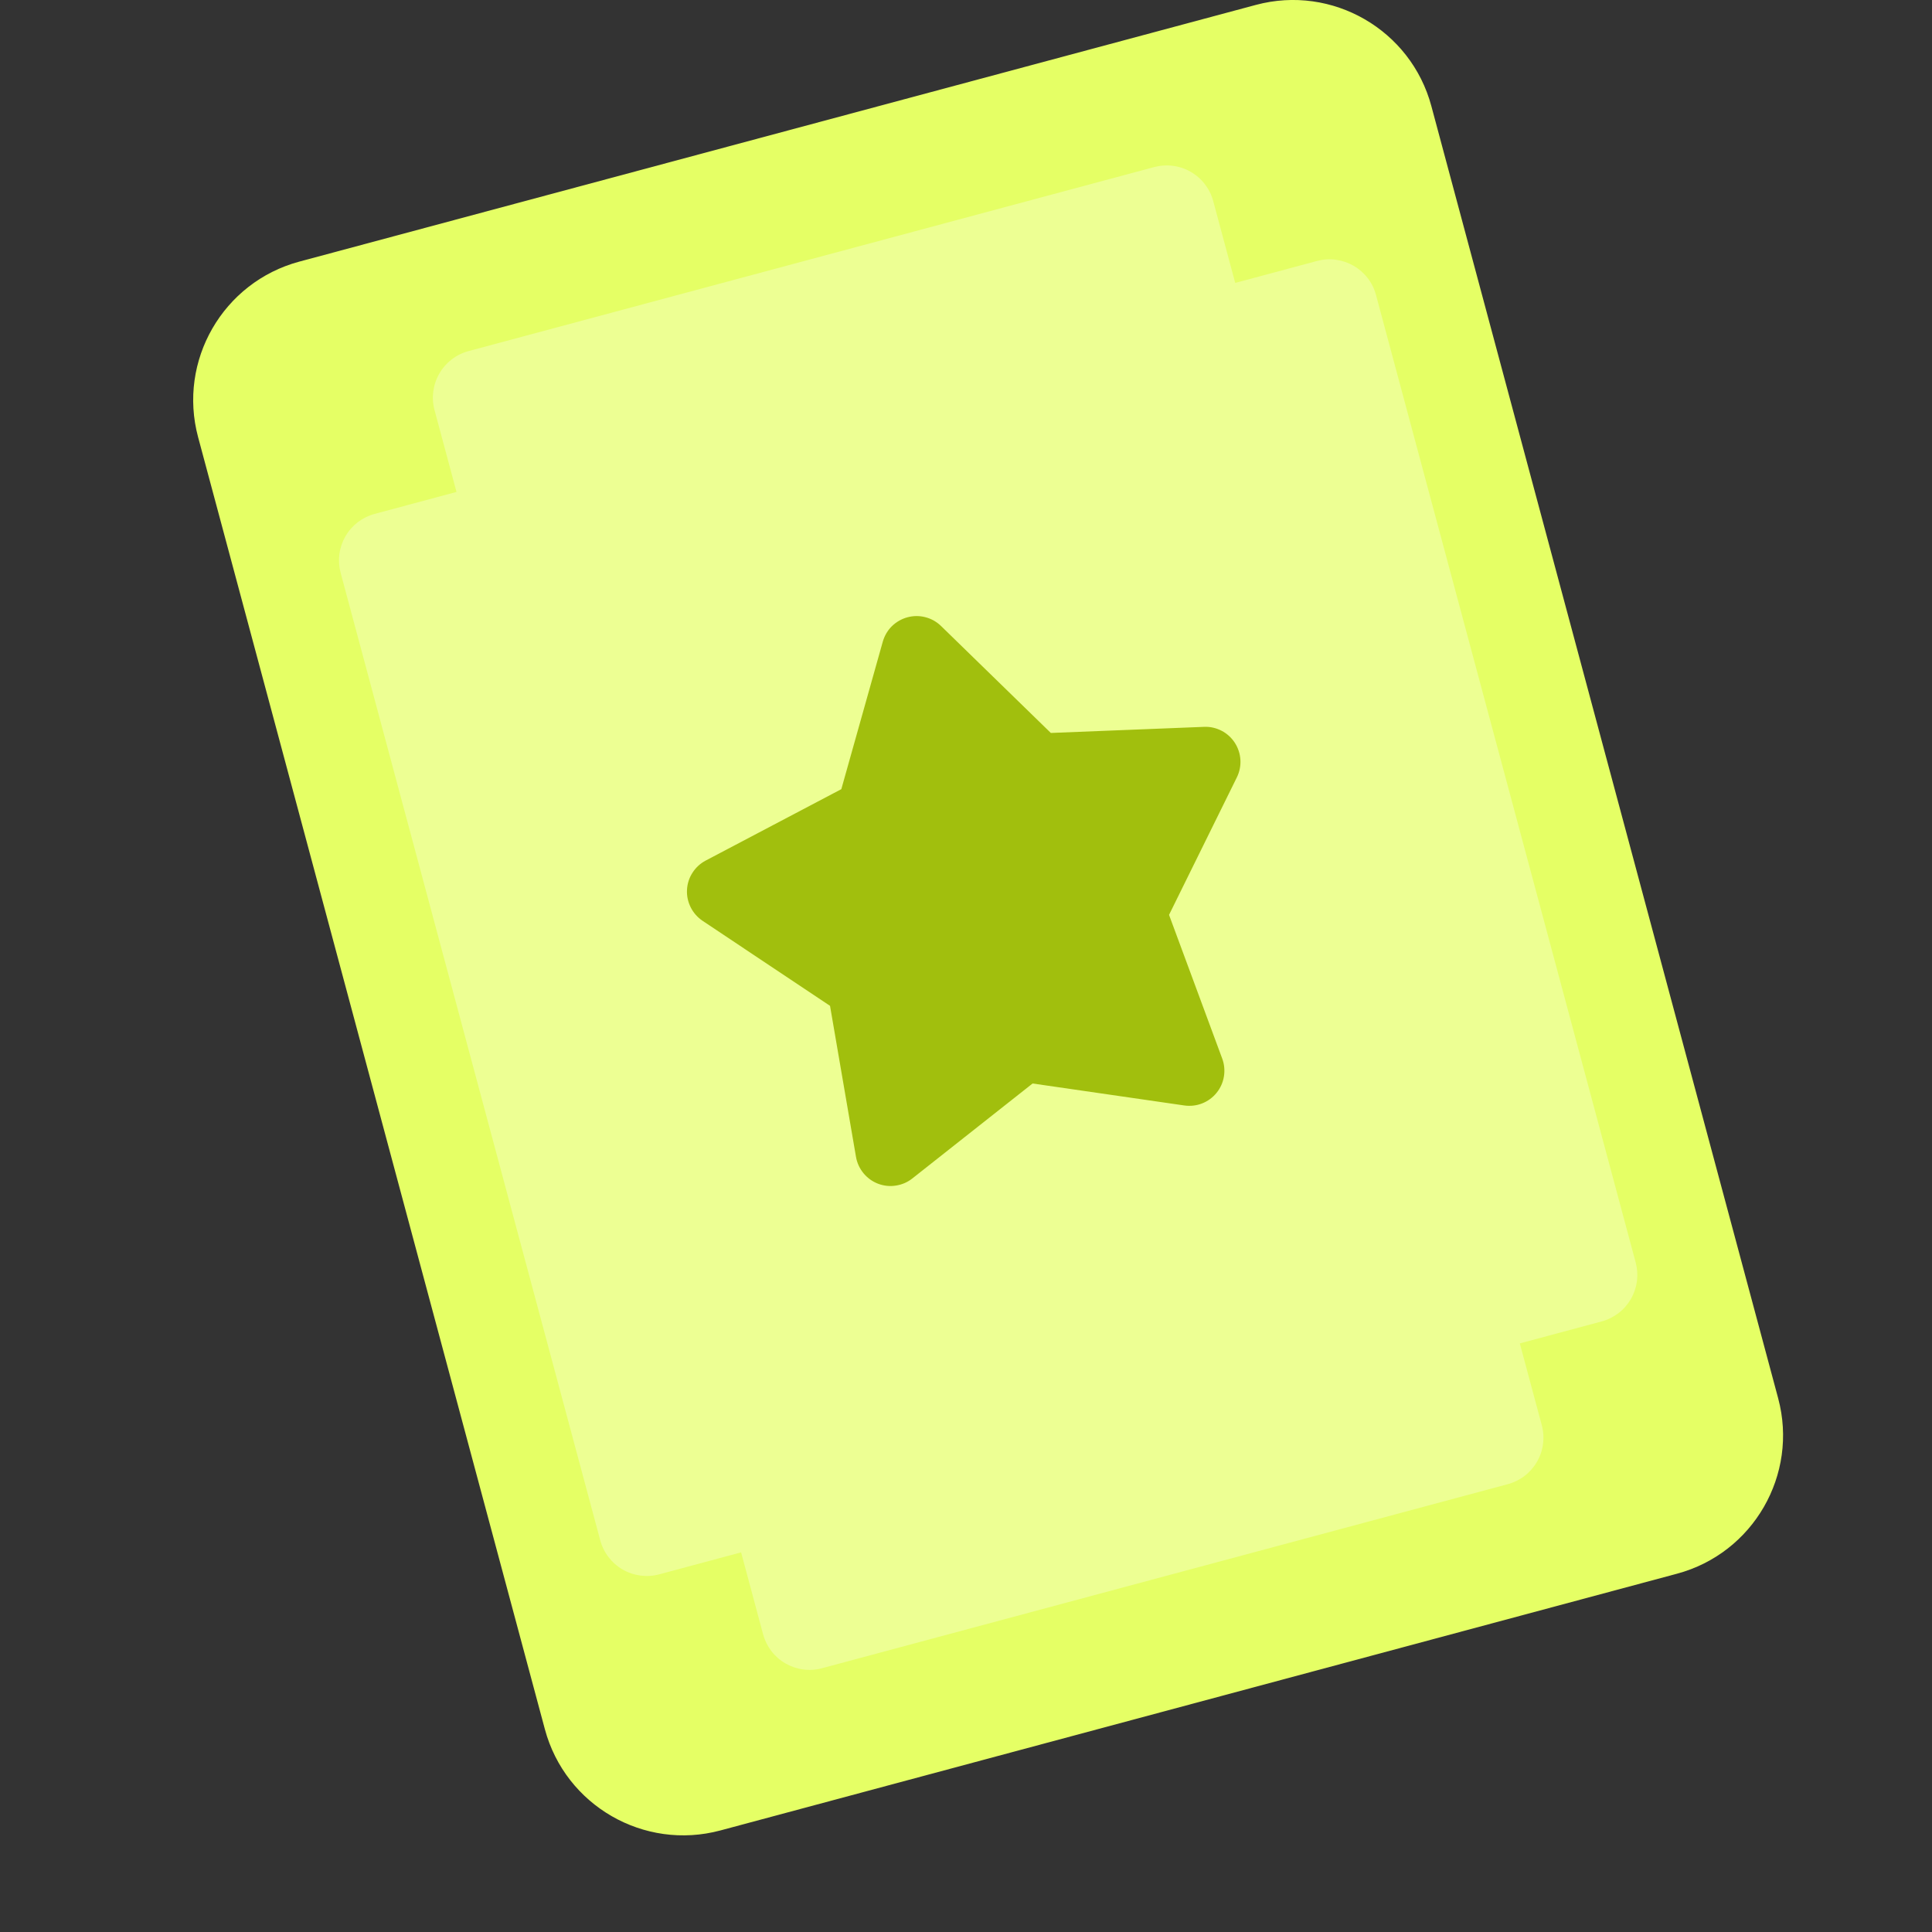 <svg xmlns="http://www.w3.org/2000/svg" width="32" height="32" viewBox="0 0 32 32" fill="none">
    <rect x="0" y="0" width="32" height="32" fill="#333333" stroke="none"/>
    <g clip-path="url(#clip0_1122_25142)">
        <path
            d="M23.942 5.029C23.915 4.928 23.868 4.834 23.804 4.75C23.74 4.667 23.661 4.598 23.57 4.545C23.479 4.493 23.379 4.459 23.275 4.446C23.172 4.432 23.066 4.439 22.965 4.466L21.609 4.83L21.245 3.474C21.218 3.373 21.172 3.278 21.108 3.195C21.044 3.112 20.965 3.042 20.874 2.99C20.783 2.938 20.683 2.904 20.579 2.89C20.475 2.877 20.37 2.884 20.269 2.911L8.911 5.959C8.707 6.014 8.533 6.147 8.427 6.331C8.321 6.514 8.293 6.731 8.347 6.936L8.711 8.291L7.356 8.655C7.254 8.682 7.16 8.729 7.077 8.793C6.994 8.857 6.924 8.936 6.872 9.027C6.819 9.118 6.785 9.218 6.772 9.322C6.758 9.425 6.765 9.531 6.792 9.632L11.093 25.656C11.148 25.861 11.281 26.035 11.464 26.14C11.648 26.246 11.865 26.274 12.069 26.22L13.425 25.856L13.789 27.212C13.816 27.313 13.863 27.408 13.927 27.491C13.991 27.574 14.07 27.643 14.161 27.696C14.251 27.748 14.352 27.782 14.455 27.796C14.559 27.809 14.665 27.802 14.766 27.775L26.124 24.727C26.225 24.7 26.32 24.653 26.403 24.589C26.486 24.526 26.555 24.446 26.608 24.355C26.66 24.265 26.694 24.164 26.708 24.061C26.721 23.957 26.714 23.851 26.687 23.75L26.323 22.394L27.679 22.031C27.78 22.003 27.875 21.957 27.958 21.893C28.041 21.829 28.111 21.75 28.163 21.659C28.215 21.568 28.249 21.468 28.263 21.364C28.276 21.26 28.27 21.155 28.242 21.054L23.942 5.029Z"
            fill="#FF5A7B" />
        <path
            d="M15.774 10.771C15.801 10.674 15.853 10.586 15.925 10.515C15.996 10.444 16.085 10.393 16.182 10.367C16.279 10.341 16.382 10.341 16.479 10.366C16.576 10.392 16.666 10.442 16.738 10.512L18.557 12.284L21.093 12.182C21.194 12.178 21.294 12.2 21.383 12.246C21.473 12.293 21.549 12.361 21.604 12.446C21.659 12.53 21.691 12.627 21.696 12.728C21.702 12.829 21.682 12.929 21.637 13.019L20.515 15.296L21.395 17.678C21.43 17.772 21.44 17.874 21.423 17.973C21.407 18.073 21.365 18.166 21.302 18.244C21.238 18.322 21.156 18.383 21.062 18.419C20.968 18.456 20.867 18.468 20.767 18.454L18.255 18.09L16.262 19.663C16.183 19.725 16.089 19.766 15.99 19.781C15.89 19.796 15.788 19.785 15.694 19.749C15.6 19.713 15.517 19.653 15.453 19.576C15.389 19.498 15.347 19.405 15.33 19.305L14.9 16.803L12.788 15.394C12.704 15.338 12.636 15.262 12.591 15.172C12.546 15.082 12.525 14.982 12.53 14.881C12.535 14.78 12.567 14.683 12.621 14.598C12.675 14.513 12.75 14.444 12.839 14.397L15.086 13.215L15.774 10.771Z"
            fill="#FF5A7B" />
        <path
            d="M23.708 1.758C23.369 0.493 22.066 -0.258 20.802 0.081L4.958 4.333C3.693 4.673 2.942 5.975 3.281 7.24L9.025 28.642C9.365 29.906 10.667 30.657 11.932 30.318L27.775 26.066C29.04 25.727 29.791 24.424 29.452 23.16L23.708 1.758Z"
            fill="#E5FF65" />
        <path opacity="0.3"
            d="M22.791 4.886C22.764 4.785 22.718 4.69 22.654 4.607C22.59 4.524 22.51 4.454 22.42 4.402C22.329 4.35 22.229 4.316 22.125 4.302C22.021 4.288 21.916 4.295 21.815 4.322L20.459 4.686L20.095 3.331C20.068 3.229 20.021 3.135 19.957 3.052C19.894 2.969 19.814 2.899 19.723 2.847C19.633 2.794 19.533 2.76 19.429 2.747C19.325 2.733 19.22 2.74 19.118 2.767L7.761 5.815C7.556 5.87 7.382 6.004 7.277 6.187C7.171 6.37 7.142 6.588 7.197 6.792L7.561 8.148L6.205 8.512C6.104 8.539 6.009 8.586 5.926 8.649C5.843 8.713 5.773 8.793 5.721 8.883C5.669 8.974 5.635 9.074 5.621 9.178C5.608 9.282 5.615 9.387 5.642 9.488L9.942 25.513C9.997 25.717 10.131 25.891 10.314 25.997C10.497 26.102 10.715 26.131 10.919 26.076L12.275 25.712L12.639 27.068C12.666 27.169 12.713 27.264 12.776 27.347C12.84 27.43 12.92 27.5 13.01 27.552C13.101 27.604 13.201 27.638 13.305 27.652C13.409 27.666 13.514 27.659 13.615 27.631L24.973 24.583C25.074 24.556 25.169 24.509 25.252 24.446C25.335 24.382 25.405 24.302 25.457 24.212C25.51 24.121 25.544 24.021 25.557 23.917C25.571 23.813 25.564 23.708 25.537 23.606L25.173 22.251L26.529 21.887C26.63 21.86 26.724 21.813 26.808 21.749C26.891 21.686 26.96 21.606 27.013 21.515C27.065 21.425 27.099 21.324 27.113 21.221C27.126 21.117 27.119 21.011 27.092 20.91L22.791 4.886Z"
            fill="white" />
        <path
            d="M14.622 10.627C14.65 10.53 14.701 10.442 14.773 10.371C14.845 10.301 14.934 10.25 15.031 10.224C15.128 10.198 15.23 10.197 15.328 10.223C15.425 10.248 15.514 10.298 15.586 10.368L17.405 12.14L19.942 12.039C20.043 12.034 20.143 12.057 20.232 12.103C20.322 12.149 20.397 12.218 20.452 12.302C20.507 12.387 20.539 12.484 20.545 12.584C20.551 12.685 20.531 12.785 20.486 12.876L19.363 15.153L20.244 17.534C20.279 17.628 20.288 17.73 20.272 17.83C20.256 17.929 20.214 18.022 20.15 18.101C20.087 18.179 20.005 18.239 19.911 18.276C19.817 18.313 19.715 18.324 19.616 18.31L17.103 17.946L15.111 19.519C15.032 19.582 14.938 19.622 14.838 19.637C14.739 19.653 14.637 19.642 14.543 19.606C14.449 19.57 14.366 19.51 14.302 19.432C14.238 19.354 14.195 19.261 14.178 19.162L13.748 16.66L11.636 15.251C11.553 15.195 11.485 15.118 11.44 15.028C11.395 14.938 11.373 14.838 11.379 14.737C11.384 14.637 11.415 14.539 11.47 14.455C11.524 14.37 11.599 14.301 11.688 14.254L13.935 13.071L14.622 10.627Z"
            fill="#A1BF0D" />
    </g>
    <defs>
        <clipPath id="clip0_1122_25142">
            <rect width="32" height="32" fill="white" />
        </clipPath>
    </defs>
</svg>
